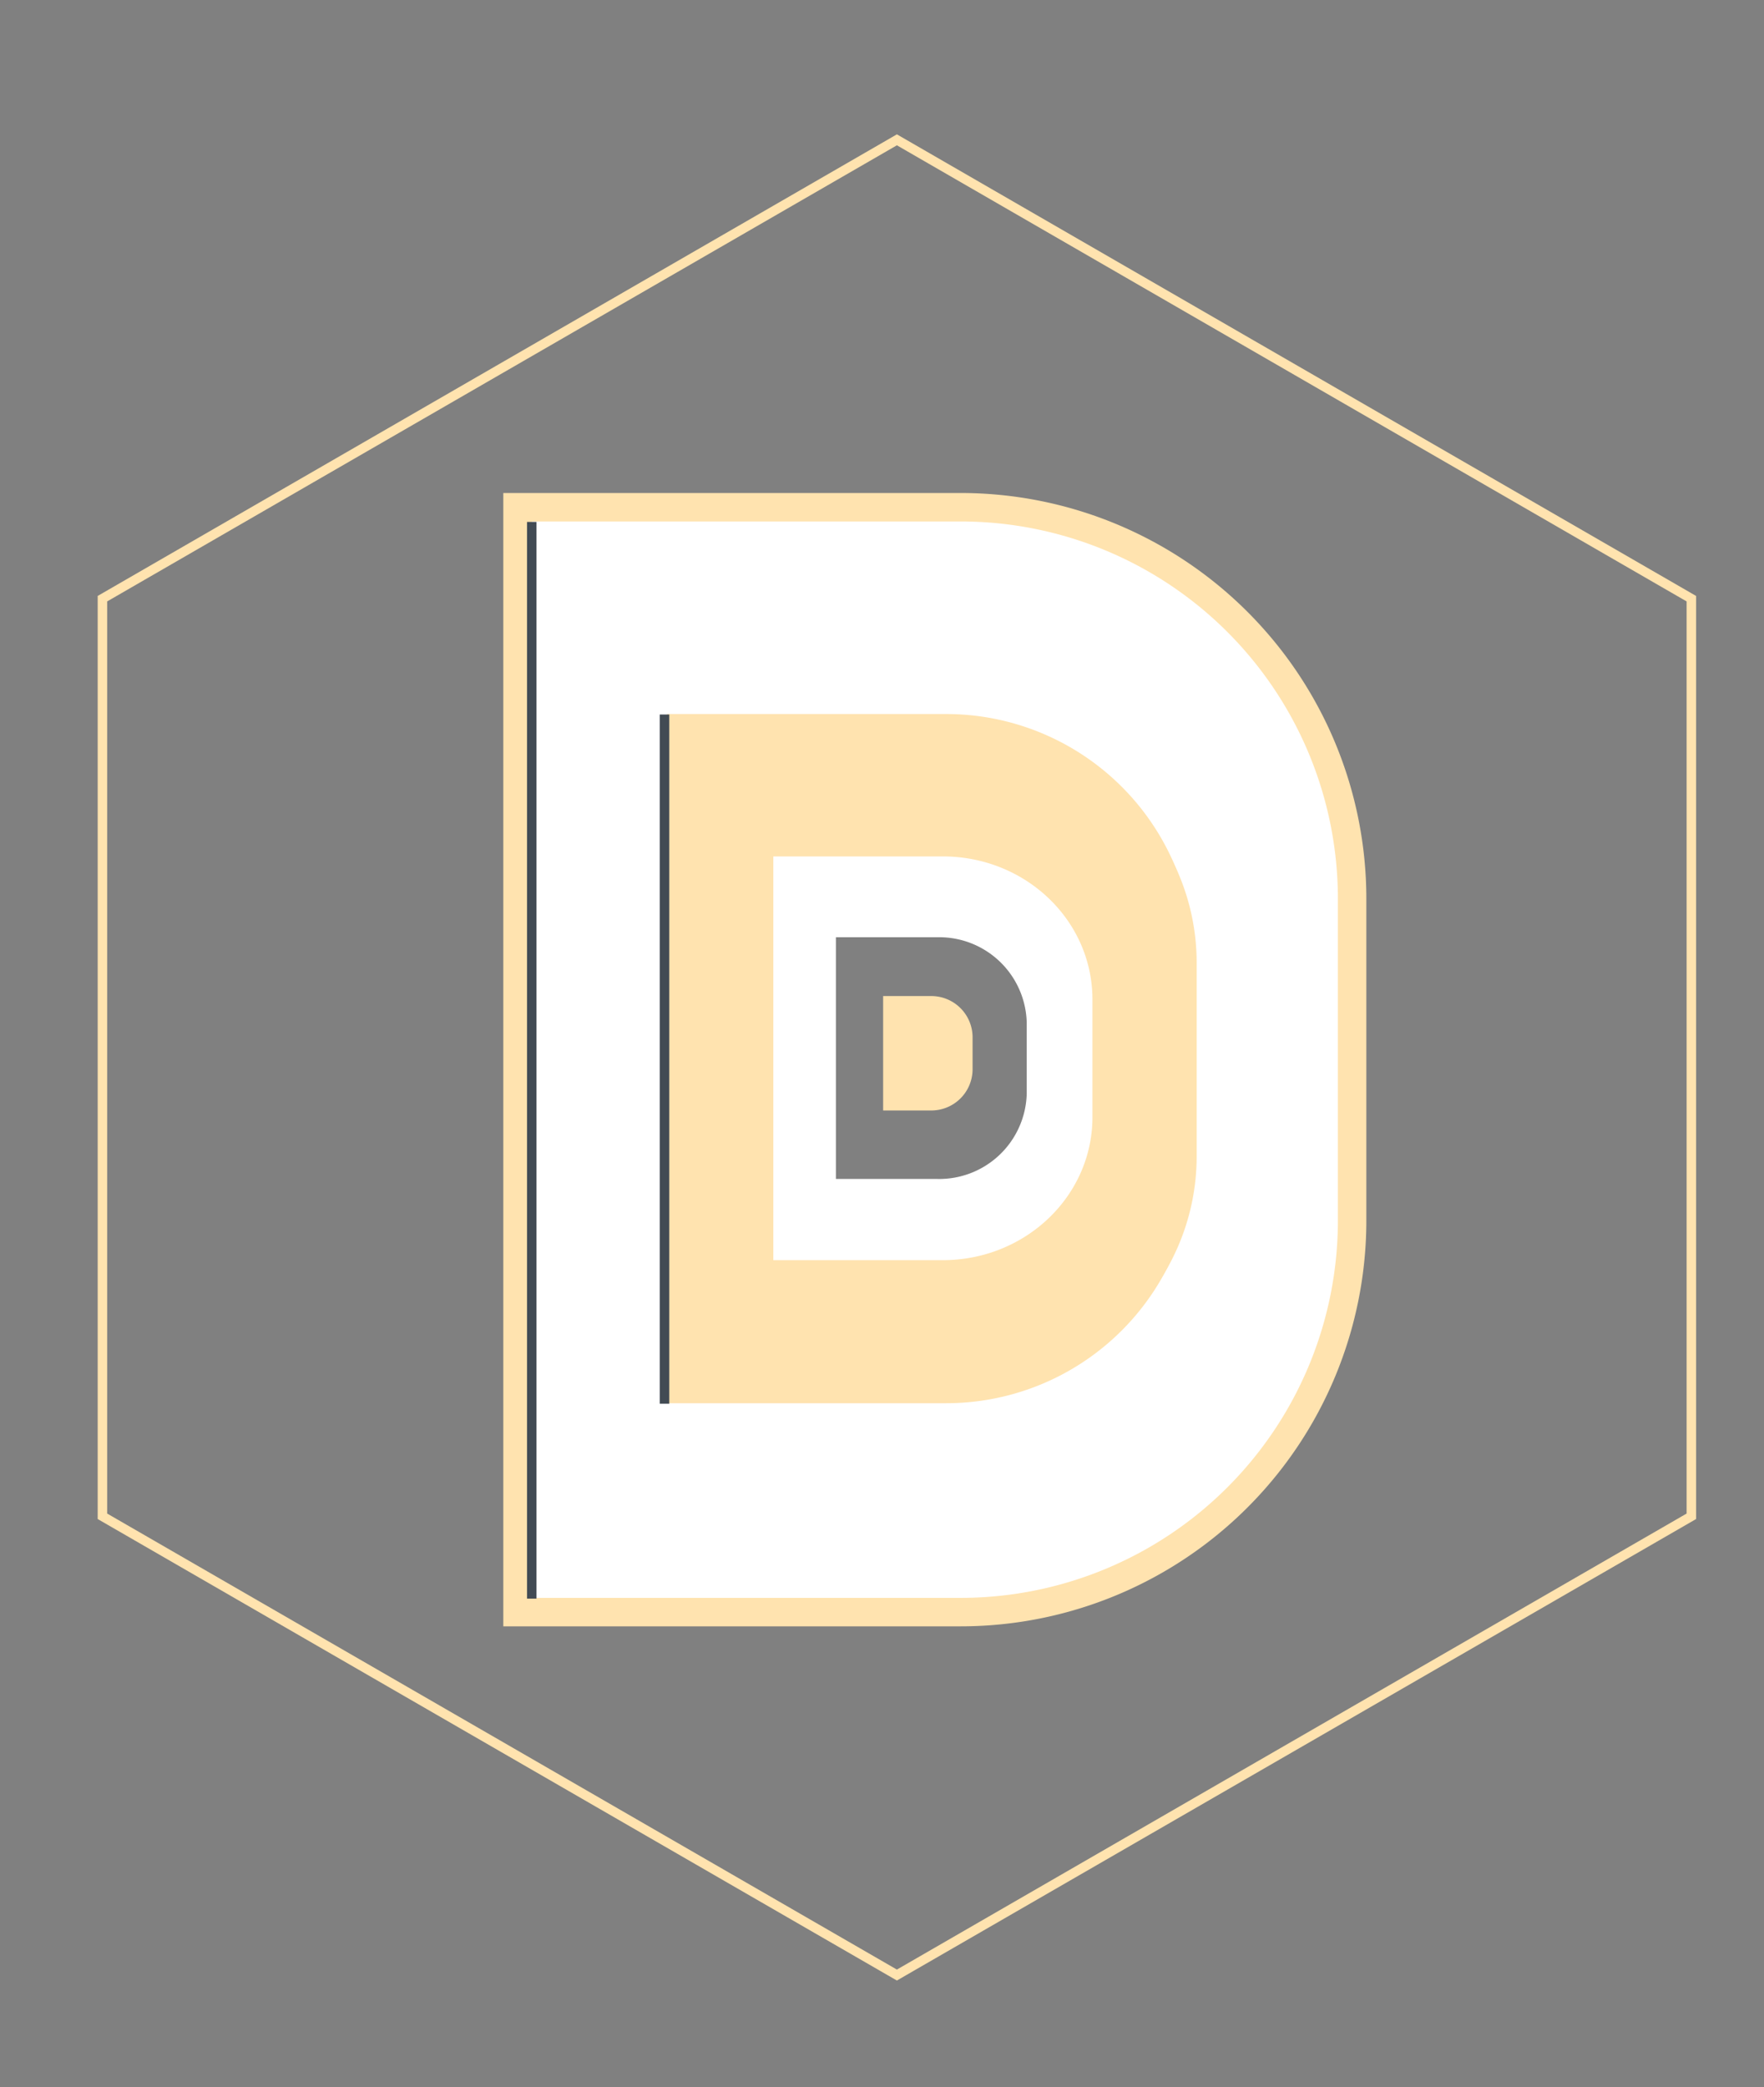 <svg id="Calque_1" data-name="Calque 1" xmlns="http://www.w3.org/2000/svg" viewBox="0 0 186 220"><rect x="0" y="0" width="186" height="220" fill="#808080" stroke="none"/><defs><style>.cls-1,.cls-3{fill:#fff;}.cls-1,.cls-4{stroke:#ffe3af;}.cls-1,.cls-4,.cls-5{stroke-miterlimit:10;}.cls-1{stroke-width:3px;}.cls-2{fill:#ffe3af;}.cls-4,.cls-5{fill:none;}.cls-5{stroke:#424b54;}</style></defs><path class="cls-1" d="M101.29,53.47H54.57V169.94h46.72a41.28,41.28,0,0,0,41.28-41.28V94.75A41.28,41.28,0,0,0,101.29,53.47Zm23.16,68.26a24.68,24.68,0,0,1-24.69,24.69H71.82V76.77H99.76a24.68,24.68,0,0,1,24.69,24.68Z"/><path class="cls-2" d="M82.18,76.74H71.45v69.91h29.06c14.17,0,25.67-11.09,25.67-24.78V101.52c0-13.69-11.5-24.78-25.67-24.78H82.18m32.73,41a15.09,15.09,0,0,1-15.35,14.82H82.18V90.72H99.56a15.09,15.09,0,0,1,15.35,14.82Z"/><path class="cls-3" d="M99.41,90.28H81.54v42.56H99.41c8.71,0,15.78-6.75,15.78-15.08V105.37C115.19,97,108.12,90.28,99.41,90.28Zm8.85,25a9.23,9.23,0,0,1-9.44,9H88.14V98.8H98.82a9.23,9.23,0,0,1,9.44,9Z"/><polygon class="cls-4" points="10.8 63.11 94.57 14.74 178.34 63.11 178.34 159.84 94.57 208.2 10.8 159.84 10.8 63.11"/><line class="cls-5" x1="56.07" y1="55.02" x2="56.07" y2="168.52"/><line class="cls-5" x1="70.07" y1="75.32" x2="70.07" y2="147.97"/><path class="cls-2" d="M95,105H93.12v12.06h5a4.35,4.35,0,0,0,4.43-4.27v-3.52A4.35,4.35,0,0,0,98.14,105H95m5.64,7.07A2.6,2.6,0,0,1,98,114.65H95v-7.22h3a2.6,2.6,0,0,1,2.65,2.56Z"/><rect class="cls-2" x="94.32" y="106.22" width="6.5" height="8.5"/></svg>